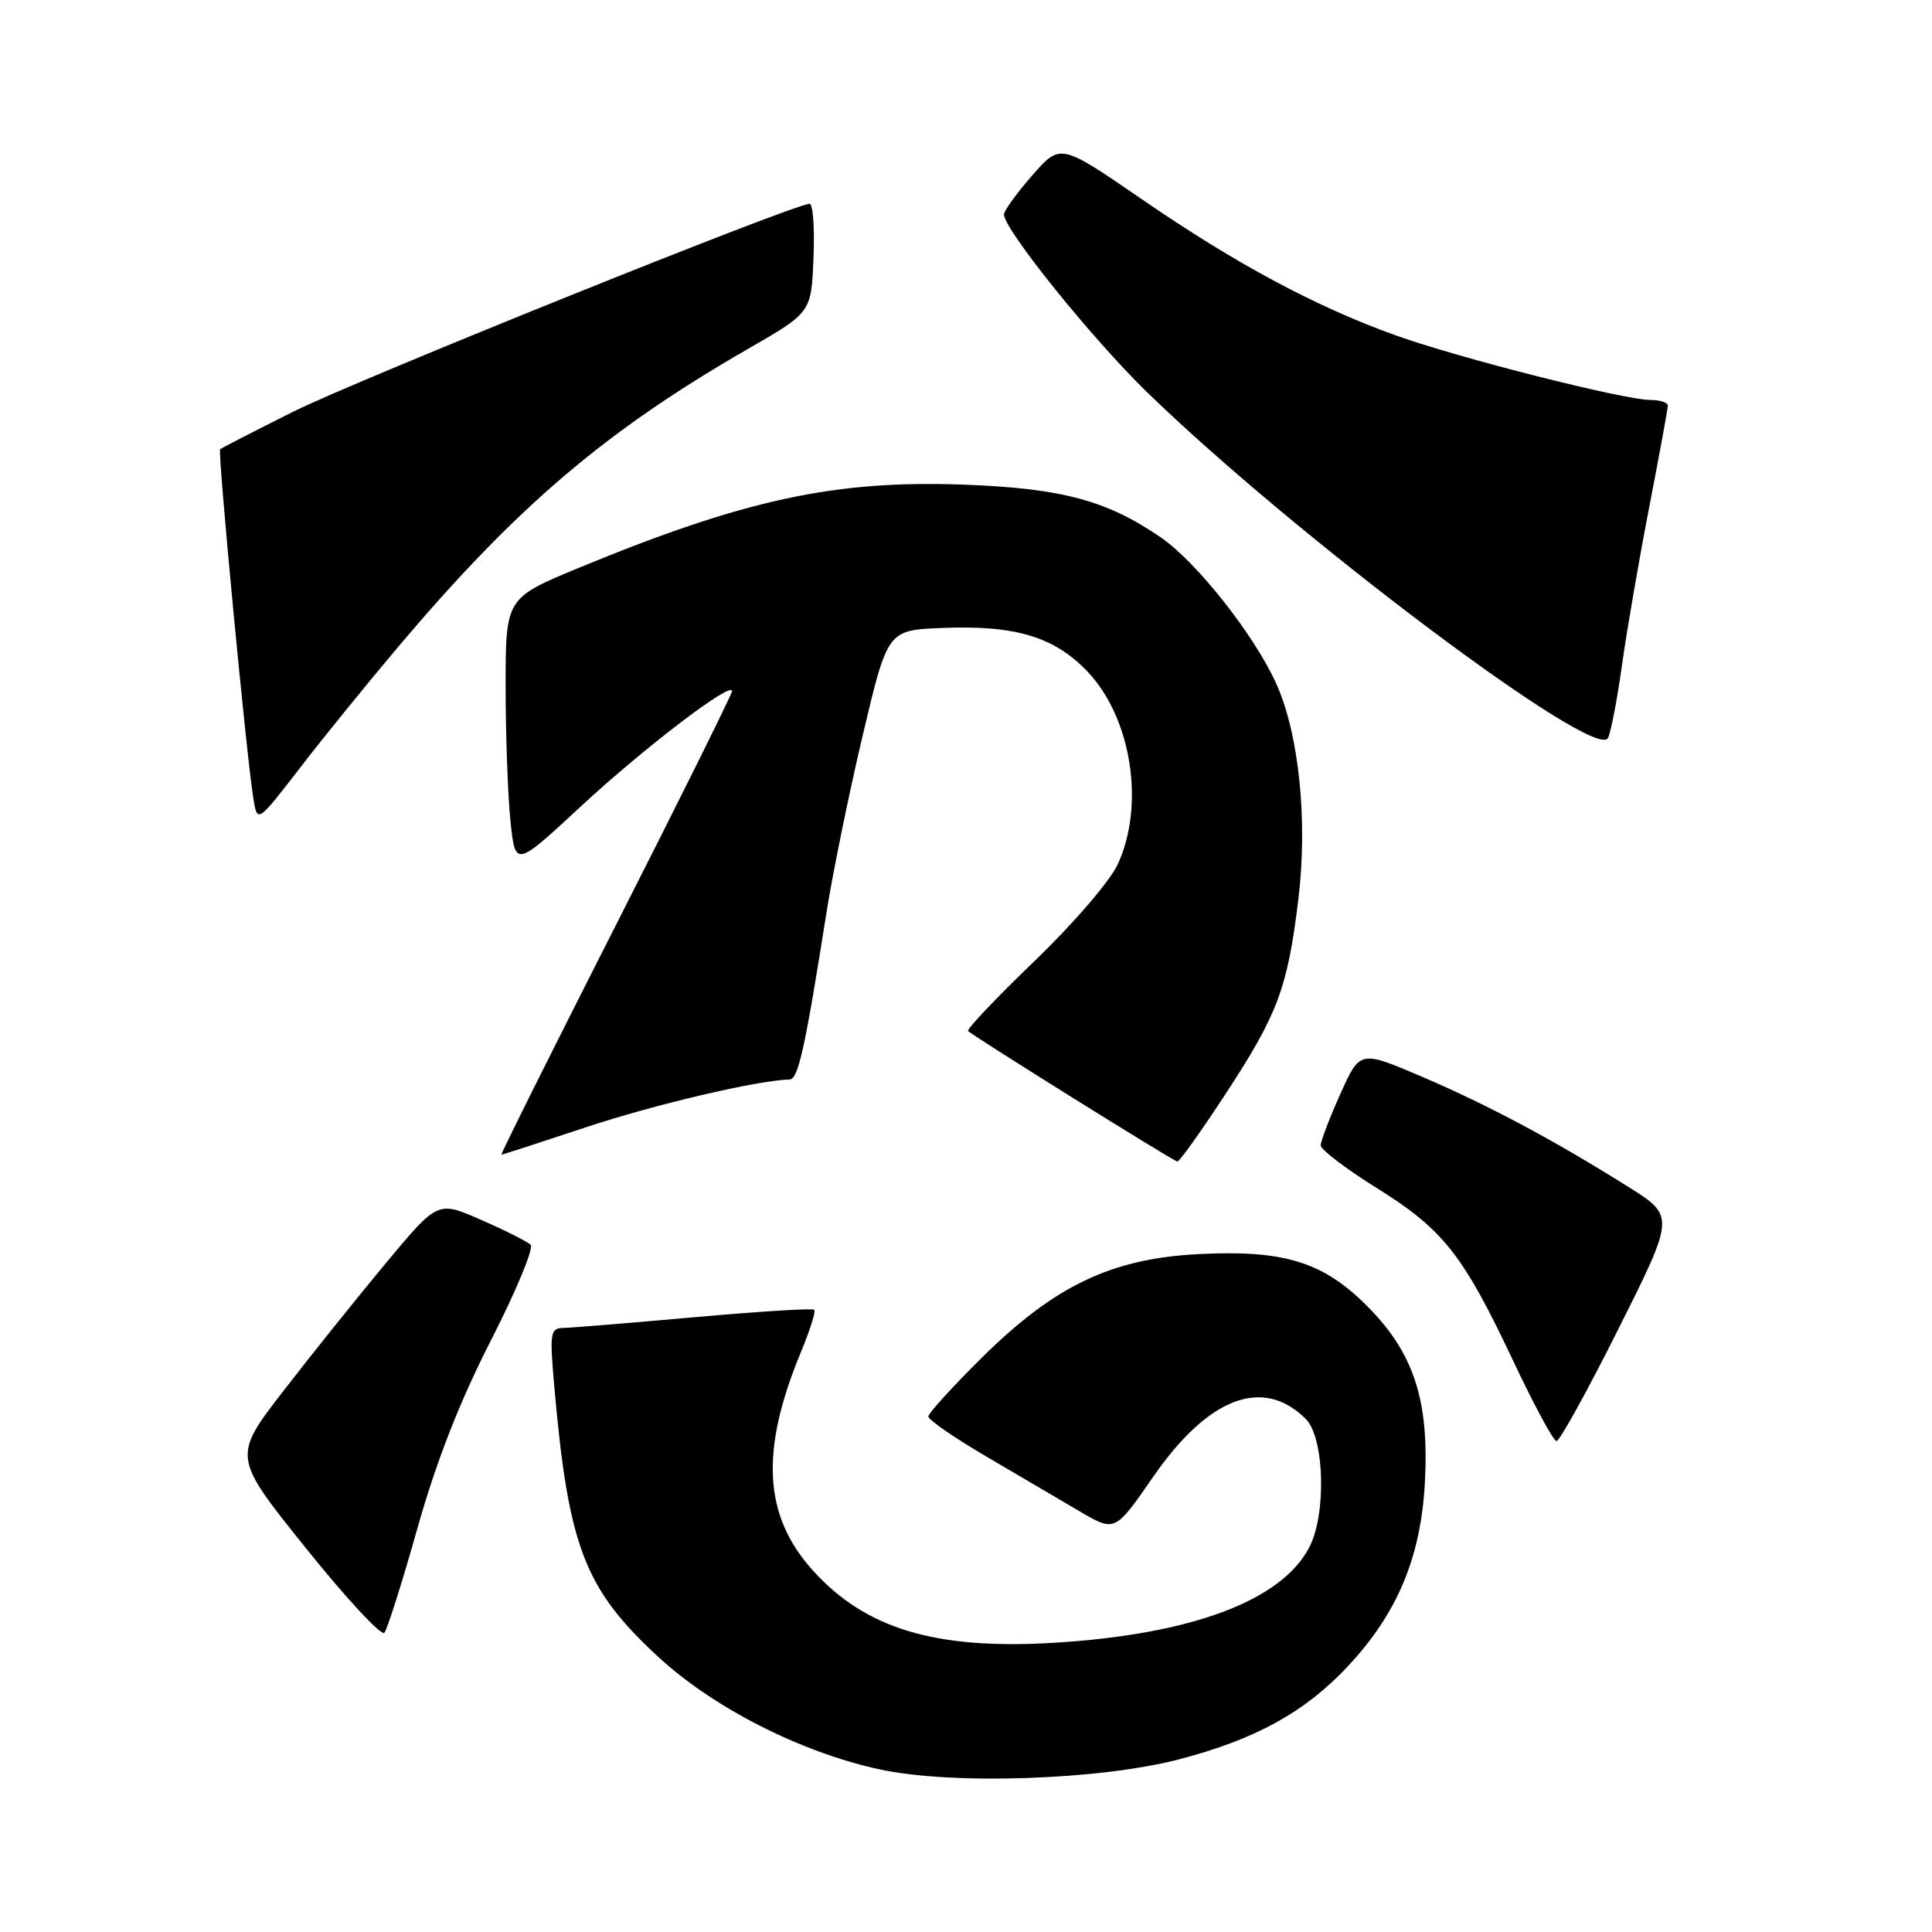 <?xml version="1.0" encoding="UTF-8" standalone="no"?>
<!DOCTYPE svg PUBLIC "-//W3C//DTD SVG 1.1//EN" "http://www.w3.org/Graphics/SVG/1.1/DTD/svg11.dtd" >
<svg xmlns="http://www.w3.org/2000/svg" xmlns:xlink="http://www.w3.org/1999/xlink" version="1.1" viewBox="0 0 256 256">
 <g >
 <path fill="currentColor"
d=" M 156.32 233.10 C 166.41 230.45 172.93 226.85 178.59 220.80 C 185.18 213.76 188.28 206.33 188.81 196.37 C 189.38 185.48 187.32 179.22 181.10 173.01 C 175.27 167.17 170.07 165.59 158.72 166.18 C 147.25 166.79 139.78 170.35 130.19 179.81 C 126.24 183.71 123.01 187.26 123.01 187.70 C 123.02 188.14 126.48 190.53 130.70 193.00 C 134.92 195.47 140.48 198.74 143.06 200.26 C 147.74 203.01 147.74 203.01 152.80 195.69 C 160.11 185.12 167.37 182.37 173.03 188.03 C 175.49 190.49 175.78 200.59 173.50 205.00 C 169.82 212.13 157.78 216.61 139.42 217.69 C 123.94 218.60 114.67 215.80 107.74 208.13 C 101.15 200.84 100.68 192.25 106.17 179.05 C 107.33 176.25 108.11 173.77 107.89 173.55 C 107.67 173.33 100.52 173.78 91.99 174.54 C 83.47 175.30 75.66 175.94 74.63 175.96 C 72.91 176.00 72.82 176.61 73.45 183.75 C 75.31 204.94 77.44 210.49 87.15 219.48 C 94.48 226.27 106.04 232.16 116.50 234.44 C 126.09 236.54 145.75 235.87 156.32 233.10 Z  M 55.31 202.50 C 57.81 193.64 60.91 185.71 65.05 177.61 C 68.39 171.07 70.76 165.37 70.31 164.94 C 69.87 164.51 66.91 163.02 63.75 161.64 C 58.01 159.11 58.01 159.11 51.18 167.31 C 47.43 171.81 41.31 179.44 37.58 184.27 C 30.81 193.03 30.81 193.03 40.51 205.11 C 45.84 211.76 50.53 216.81 50.93 216.35 C 51.32 215.88 53.30 209.65 55.31 202.50 Z  M 214.46 176.07 C 221.94 161.14 221.94 161.14 215.72 157.24 C 205.85 151.04 197.14 146.40 188.35 142.64 C 180.20 139.16 180.20 139.16 177.60 144.96 C 176.17 148.14 175.00 151.21 175.00 151.77 C 175.00 152.33 178.35 154.88 182.44 157.43 C 191.24 162.92 193.85 166.22 200.50 180.31 C 203.25 186.14 205.83 190.93 206.24 190.95 C 206.65 190.98 210.35 184.28 214.46 176.07 Z  M 162.35 145.02 C 169.33 134.36 170.60 130.97 172.04 119.15 C 173.30 108.78 172.13 97.30 169.13 90.63 C 166.25 84.21 158.60 74.51 153.83 71.22 C 146.68 66.31 140.70 64.70 127.76 64.22 C 110.63 63.59 98.72 66.16 76.75 75.22 C 67.00 79.25 67.00 79.25 67.00 90.98 C 67.00 97.43 67.29 105.45 67.64 108.81 C 68.28 114.91 68.28 114.91 76.89 106.92 C 85.34 99.09 97.00 90.19 97.00 91.58 C 97.00 91.96 90.06 105.94 81.58 122.64 C 73.10 139.34 66.29 153.00 66.44 153.00 C 66.60 153.00 71.62 151.37 77.61 149.38 C 86.76 146.34 100.28 143.17 104.64 143.03 C 105.77 143.00 106.67 138.94 109.50 121.00 C 110.32 115.78 112.48 105.20 114.30 97.50 C 117.61 83.50 117.61 83.50 124.79 83.21 C 134.51 82.81 139.69 84.36 144.10 88.99 C 149.92 95.10 151.74 106.62 148.12 114.50 C 147.09 116.74 142.23 122.39 137.07 127.35 C 132.01 132.22 128.05 136.39 128.28 136.62 C 129.00 137.33 155.47 153.85 156.00 153.91 C 156.28 153.94 159.13 149.94 162.35 145.02 Z  M 52.89 85.56 C 68.57 67.03 80.27 57.08 99.15 46.21 C 107.50 41.40 107.50 41.40 107.79 34.20 C 107.96 30.24 107.72 27.00 107.28 27.00 C 105.25 27.00 47.24 50.36 38.88 54.54 C 33.72 57.12 29.35 59.36 29.17 59.53 C 28.82 59.84 32.66 100.25 33.57 105.79 C 34.10 109.07 34.10 109.07 39.72 101.79 C 42.80 97.78 48.73 90.48 52.89 85.56 Z  M 214.94 88.00 C 215.60 83.33 217.23 73.88 218.57 67.00 C 219.90 60.12 220.99 54.16 221.00 53.75 C 221.00 53.34 219.98 53.00 218.72 53.00 C 215.25 53.00 193.43 47.48 185.00 44.46 C 174.38 40.66 163.78 34.98 151.30 26.40 C 140.50 18.98 140.50 18.98 136.78 23.24 C 134.73 25.58 133.05 27.91 133.03 28.41 C 132.97 30.30 144.62 44.79 151.91 51.89 C 171.56 71.00 211.39 100.92 213.06 97.80 C 213.44 97.09 214.29 92.67 214.94 88.00 Z "/>
</g>
</svg>